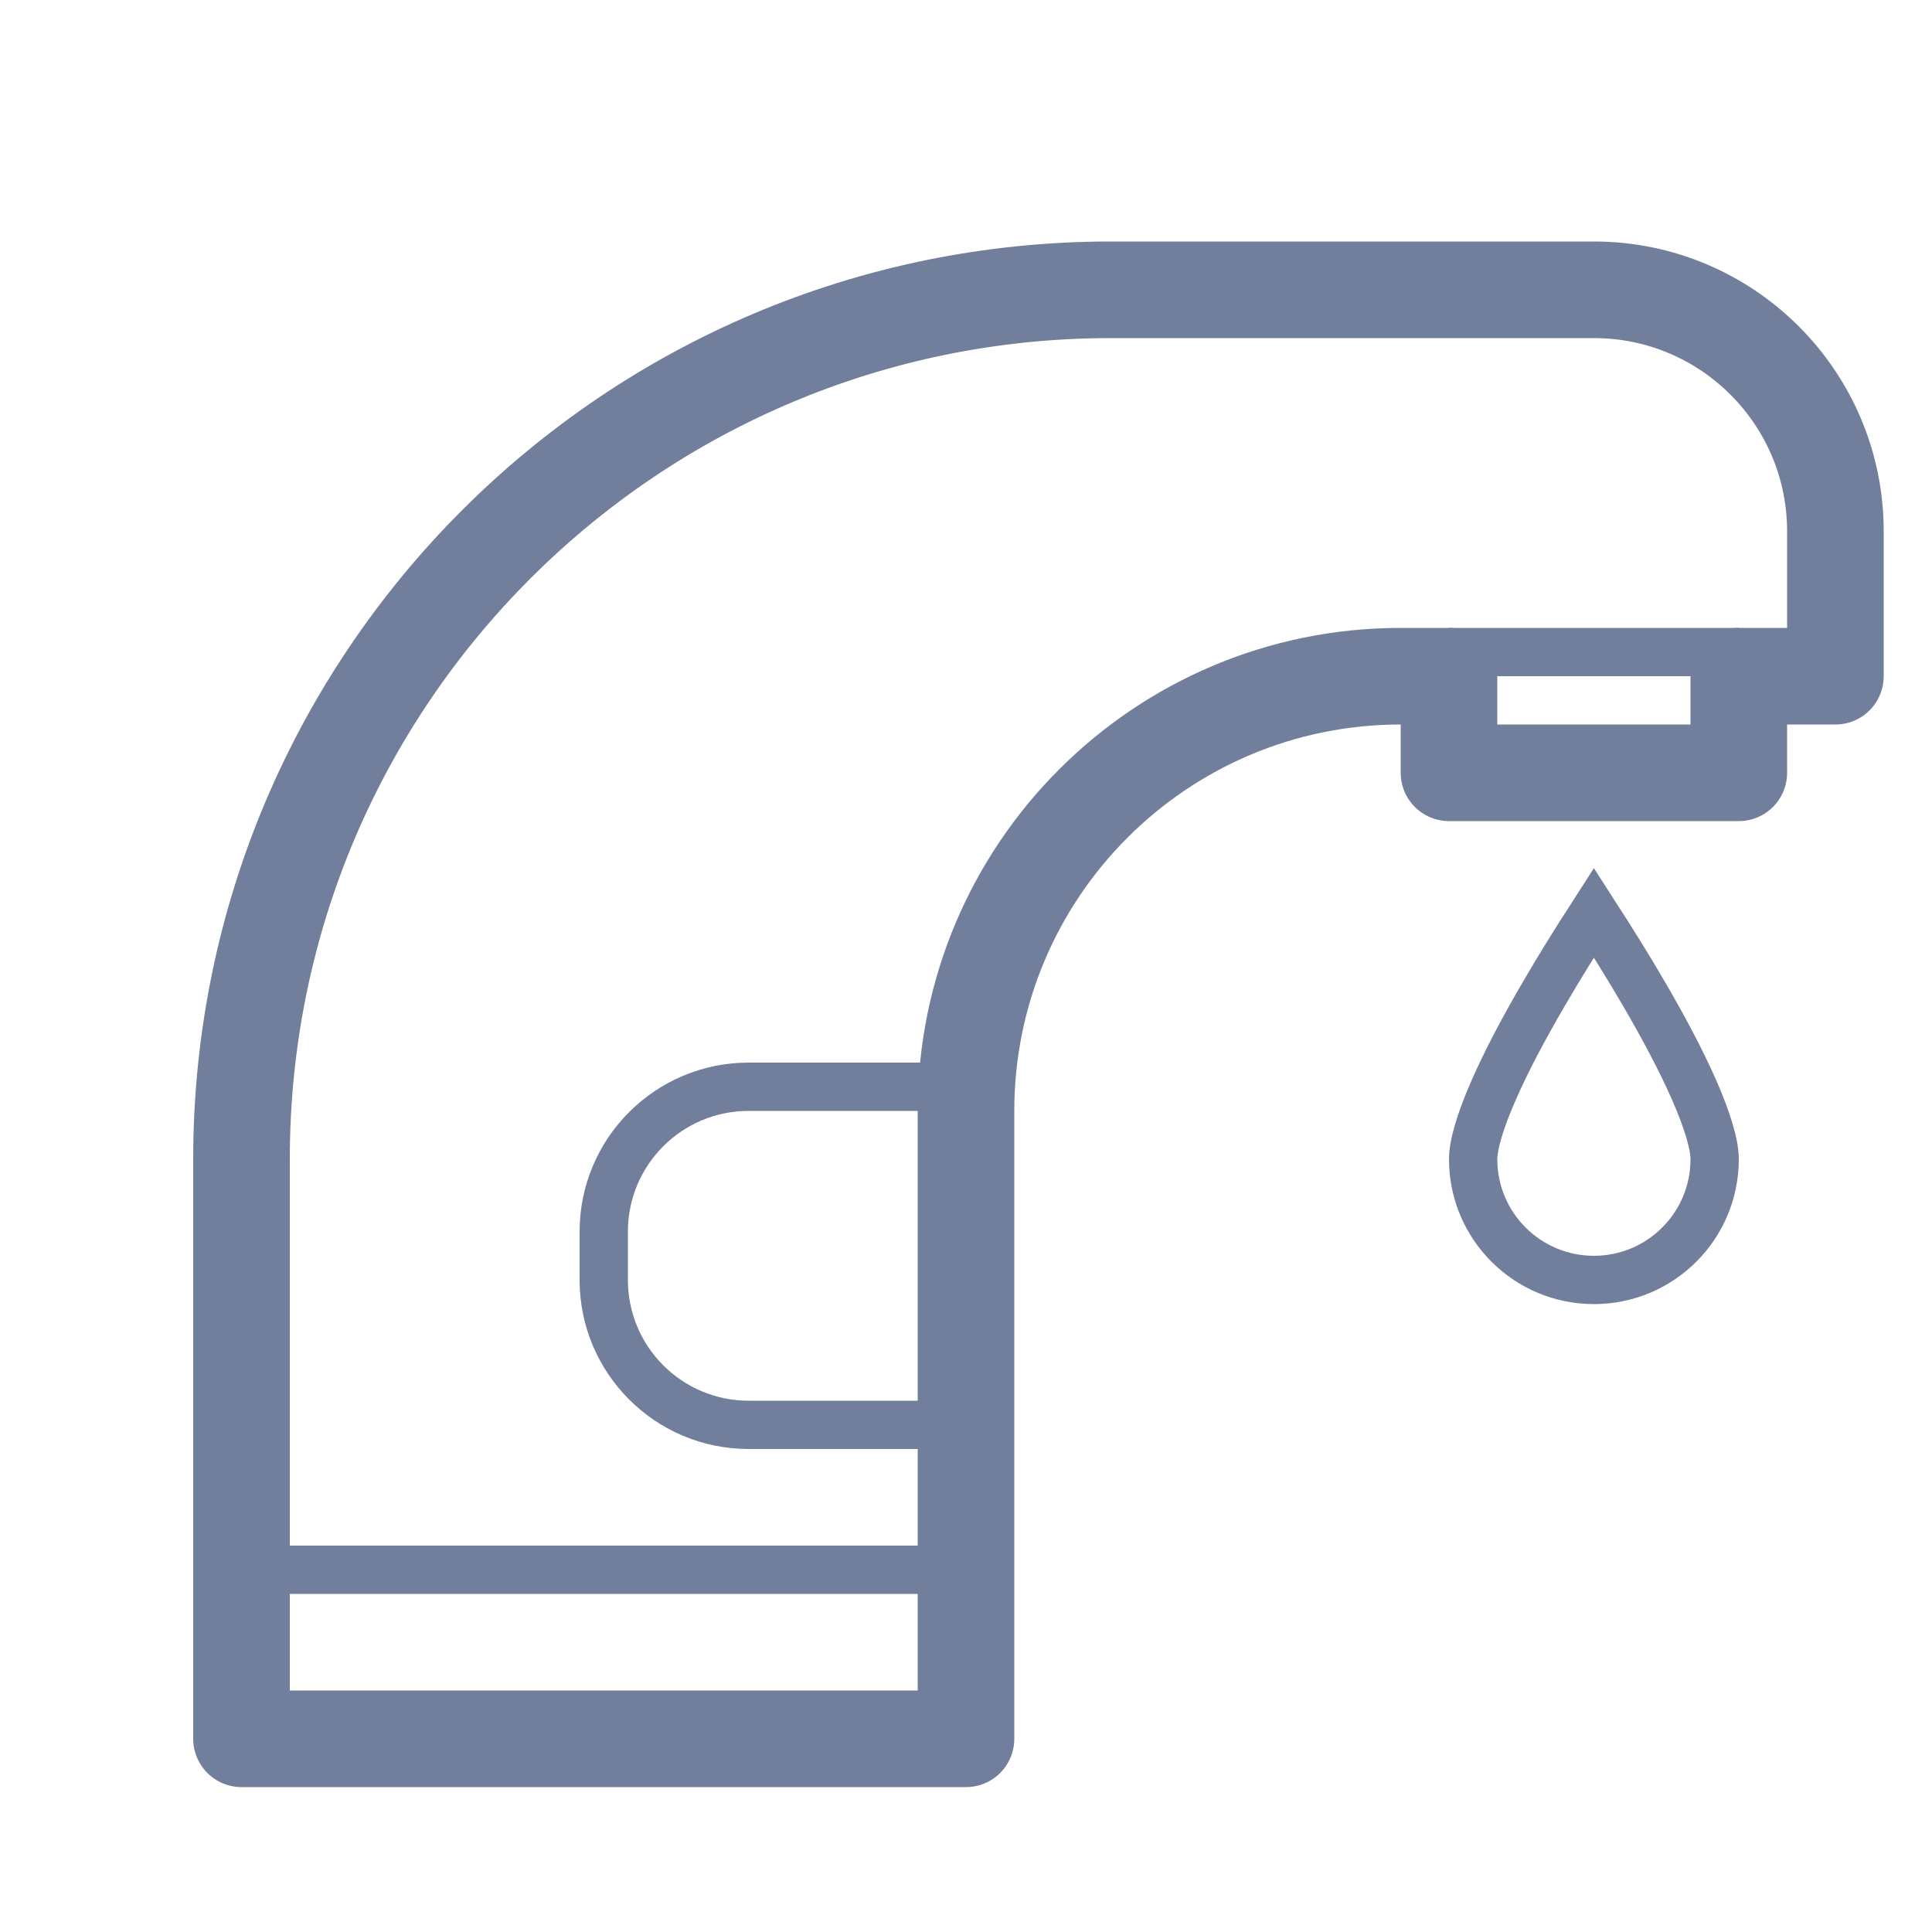 <svg width="40" height="40" viewBox="0 0 40 40" fill="none" xmlns="http://www.w3.org/2000/svg">
<path d="M20 36H5V24C5 14.059 13.059 6 23 6H33C35.761 6 38 8.239 38 11V14H36V16H30V14H29C24.029 14 20 18.029 20 23V36Z" stroke="#727F9C" stroke-width="2" stroke-linejoin="round"/>
<path d="M35.5 24C35.5 25.381 34.381 26.5 33 26.5C31.619 26.5 30.5 25.381 30.5 24C30.5 23.699 30.647 23.201 30.927 22.565C31.197 21.948 31.562 21.268 31.933 20.63C32.302 19.992 32.672 19.405 32.951 18.977C32.967 18.951 32.984 18.926 33 18.901C33.016 18.926 33.033 18.951 33.049 18.977C33.328 19.405 33.698 19.992 34.068 20.63C34.438 21.268 34.803 21.948 35.074 22.565C35.353 23.201 35.5 23.699 35.5 24Z" stroke="#727F9C"/>
<path d="M30 13.5H36M19.5 22.5H15.5C13.843 22.5 12.5 23.843 12.5 25.5V26.5C12.5 28.157 13.843 29.5 15.5 29.5H19.5M19.5 32.5H5.5" stroke="#727F9C"/>
</svg>
